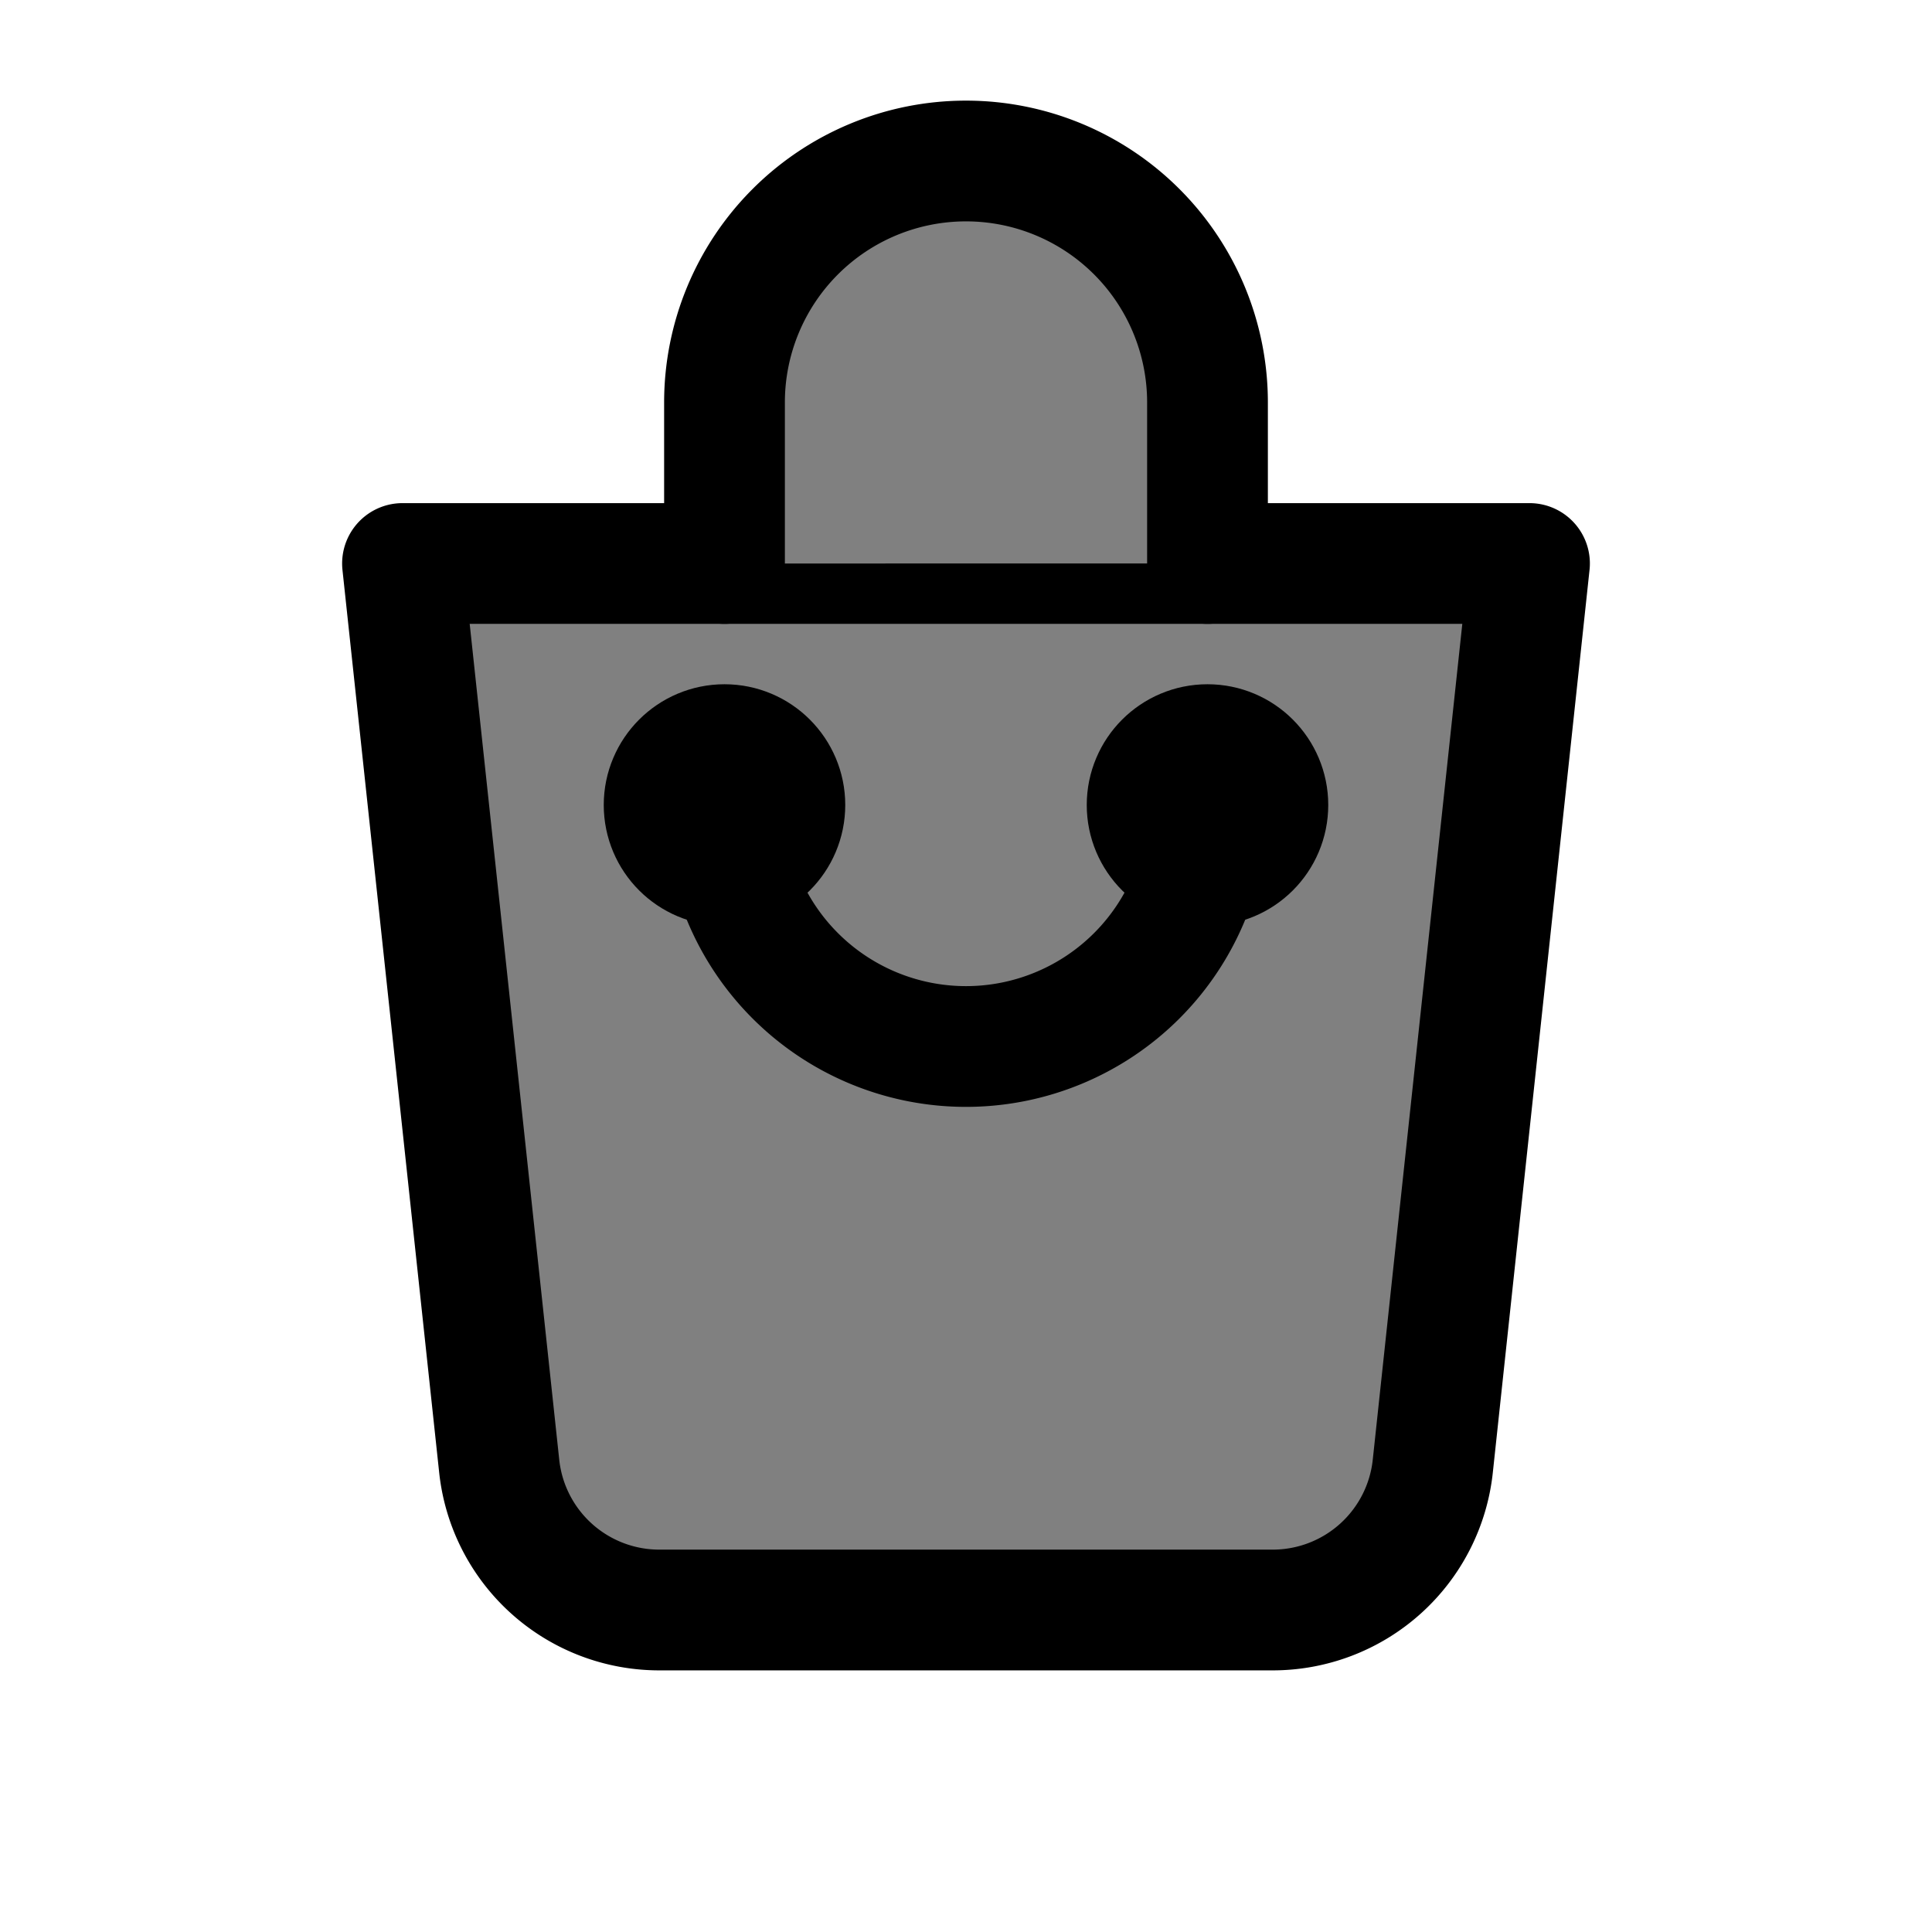 <?xml version="1.0" encoding="UTF-8"?>
<svg xmlns="http://www.w3.org/2000/svg"
     width="128" height="128" viewBox="0 0 24 24"
     fill="gray" stroke="currentColor" stroke-width="1.5"
     stroke-linecap="round" stroke-linejoin="round"
     role="img" aria-labelledby="title desc">
  <title id="title">Shopping bag icon</title>
  <desc id="desc">A simple outline of a shopping bag with rounded handles and rivets.</desc>

  <!-- Bag body -->
  <path d="M5 7h14l-1.2 11.2a2 2 0 0 1-2 1.8H8.2a2 2 0 0 1-2-1.8L5 7z"/>
  
  <!-- Handle posts -->
  <path d="M9 7V5a3 3 0 0 1 6 0v2"/>
  
  <!-- Handle arc -->
  <path d="M9 10a3 3 0 0 0 6 0"/>
  
  <!-- Rivets -->
  <circle cx="9" cy="10" r="0.75" fill="currentColor"/>
  <circle cx="15" cy="10" r="0.75" fill="currentColor"/>
</svg>
